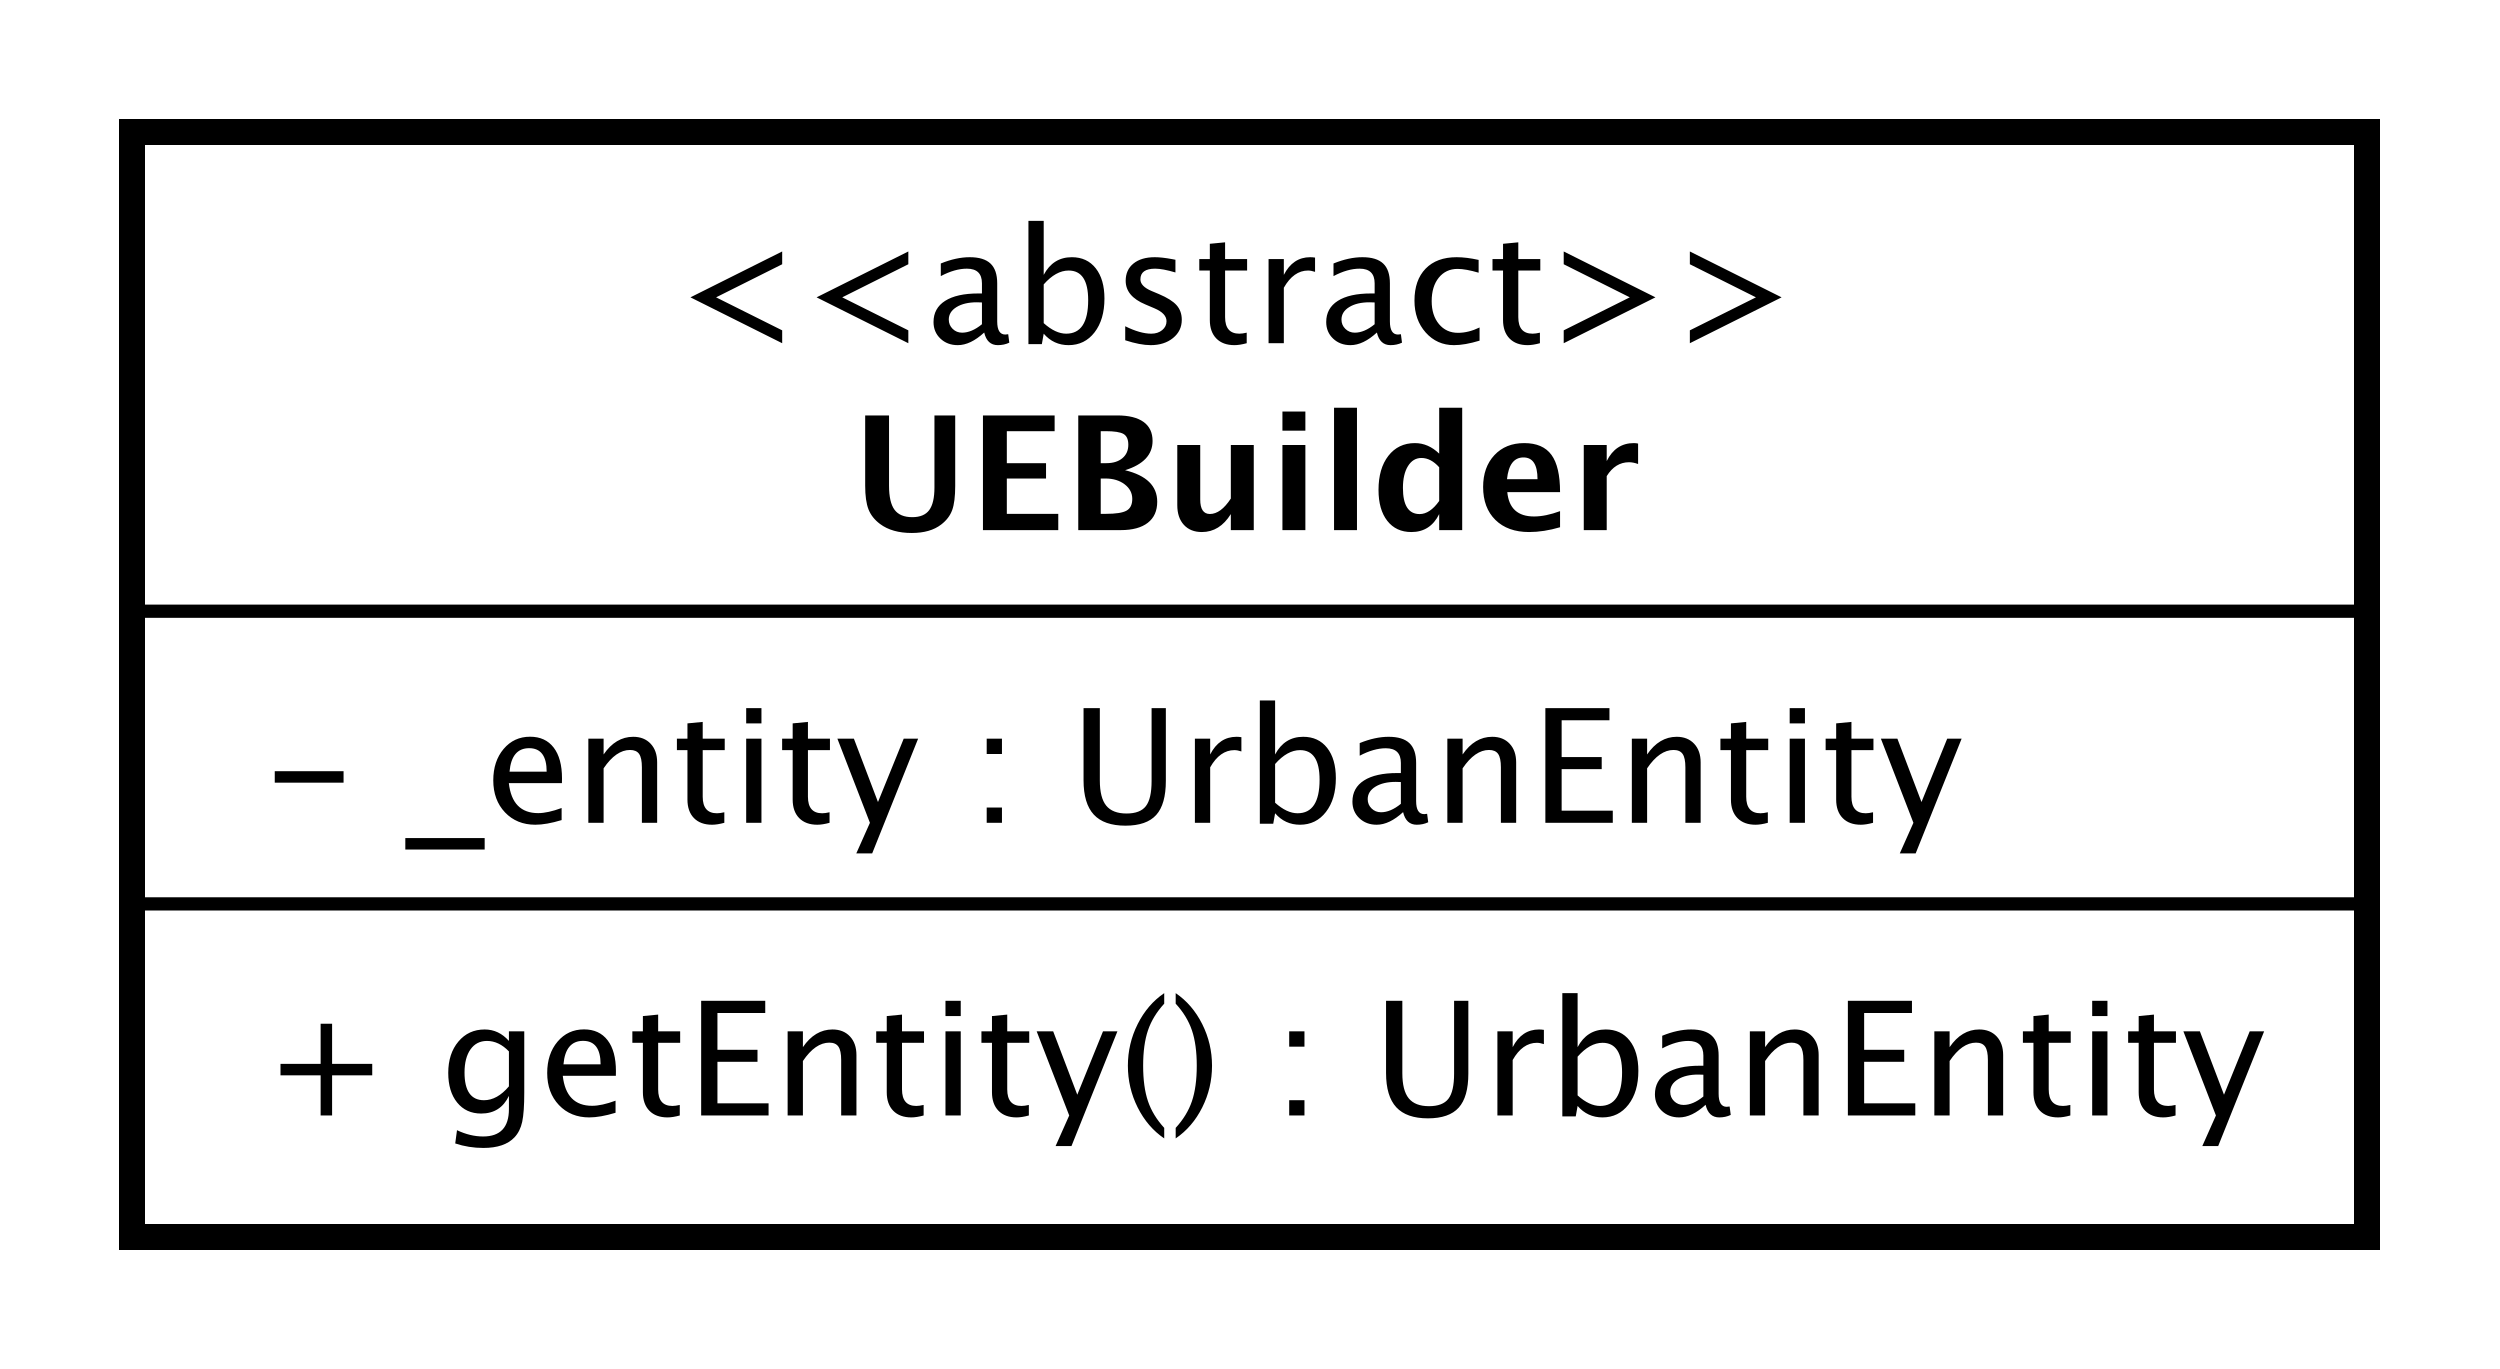 <?xml version="1.0" encoding="UTF-8"?>
<!DOCTYPE svg PUBLIC '-//W3C//DTD SVG 1.0//EN'
          'http://www.w3.org/TR/2001/REC-SVG-20010904/DTD/svg10.dtd'>
<svg xmlns:xlink="http://www.w3.org/1999/xlink" style="fill-opacity:1; color-rendering:auto; color-interpolation:auto; text-rendering:auto; stroke:black; stroke-linecap:square; stroke-miterlimit:10; shape-rendering:auto; stroke-opacity:1; fill:black; stroke-dasharray:none; font-weight:normal; stroke-width:1; font-family:&apos;Dialog&apos;; font-style:normal; stroke-linejoin:miter; font-size:12; stroke-dashoffset:0; image-rendering:auto;" width="252" height="138" xmlns="http://www.w3.org/2000/svg"
><rect width="100%" height="100%" fill="#808080" stroke="none"/><!--Generated by the Batik Graphics2D SVG Generator--><defs id="genericDefs"
  /><g
  ><defs id="defs1"
    ><clipPath clipPathUnits="userSpaceOnUse" id="clipPath1"
      ><path d="M0 0 L252 0 L252 138 L0 138 L0 0 Z"
      /></clipPath
      ><clipPath clipPathUnits="userSpaceOnUse" id="clipPath2"
      ><path d="M360 185 L549 185 L549 288.5 L360 288.5 L360 185 Z"
      /></clipPath
      ><clipPath clipPathUnits="userSpaceOnUse" id="clipPath3"
      ><path d="M-20 -84.398 L169 -84.398 L169 19.102 L-20 19.102 L-20 -84.398 Z"
      /></clipPath
      ><clipPath clipPathUnits="userSpaceOnUse" id="clipPath4"
      ><path d="M-20 -62.266 L169 -62.266 L169 41.234 L-20 41.234 L-20 -62.266 Z"
      /></clipPath
      ><clipPath clipPathUnits="userSpaceOnUse" id="clipPath5"
      ><path d="M-51 -26 L138 -26 L138 77.5 L-51 77.5 L-51 -26 Z"
      /></clipPath
      ><clipPath clipPathUnits="userSpaceOnUse" id="clipPath6"
      ><path d="M-64.5 -40.133 L124.5 -40.133 L124.5 63.367 L-64.5 63.367 L-64.5 -40.133 Z"
      /></clipPath
    ></defs
    ><g style="fill:white; stroke:white;"
    ><rect x="0" y="0" width="252" style="clip-path:url(#clipPath1); stroke:none;" height="138"
      /><rect x="370" y="195" transform="scale(1.333,1.333) translate(-360,-185)" width="169" style="clip-path:url(#clipPath2); text-rendering:geometricPrecision; shape-rendering:crispEdges; stroke:none; stroke-width:2;" height="83.531"
    /></g
    ><g style="text-rendering:geometricPrecision; stroke-width:2; shape-rendering:crispEdges;" transform="scale(1.333,1.333) translate(-360,-185)"
    ><rect x="370" y="195" width="169" style="fill:none; clip-path:url(#clipPath2);" height="83.531"
    /></g
    ><g style="text-rendering:optimizeLegibility; stroke-width:2; font-family:sans-serif;" transform="matrix(1.333,0,0,1.333,-480,-246.667) translate(380,269.398)"
    ><path d="M4.336 0 L4.336 -3.035 L1.301 -3.035 L1.301 -3.902 L4.336 -3.902 L4.336 -6.938 L5.203 -6.938 L5.203 -3.902 L8.238 -3.902 L8.238 -3.035 L5.203 -3.035 L5.203 0 ZM14.514 2.115 L14.648 1.113 Q15.65 1.588 16.623 1.588 Q18.574 1.588 18.574 -0.48 L18.574 -1.482 Q17.936 -0.146 16.477 -0.146 Q15.334 -0.146 14.66 -0.979 Q13.986 -1.81 13.986 -3.223 Q13.986 -4.676 14.754 -5.59 Q15.521 -6.504 16.74 -6.504 Q17.807 -6.504 18.574 -5.637 L18.574 -6.363 L19.734 -6.363 L19.734 -1.734 Q19.734 -0.24 19.579 0.477 Q19.424 1.195 18.996 1.652 Q18.24 2.455 16.646 2.455 Q15.533 2.455 14.514 2.115 ZM18.574 -2.203 L18.574 -4.846 Q17.812 -5.637 16.916 -5.637 Q16.119 -5.637 15.668 -4.998 Q15.217 -4.359 15.217 -3.246 Q15.217 -1.154 16.688 -1.154 Q17.689 -1.154 18.574 -2.203 ZM26.637 -0.205 Q25.477 0.146 24.65 0.146 Q23.244 0.146 22.356 -0.788 Q21.469 -1.723 21.469 -3.211 Q21.469 -4.658 22.251 -5.584 Q23.033 -6.51 24.252 -6.51 Q25.406 -6.51 26.036 -5.689 Q26.666 -4.869 26.666 -3.357 L26.66 -3 L22.646 -3 Q22.898 -0.732 24.867 -0.732 Q25.588 -0.732 26.637 -1.119 ZM22.699 -3.867 L25.506 -3.867 Q25.506 -5.643 24.182 -5.643 Q22.852 -5.643 22.699 -3.867 ZM30.568 0.146 Q29.689 0.146 29.197 -0.357 Q28.705 -0.861 28.705 -1.758 L28.705 -5.496 L27.908 -5.496 L27.908 -6.363 L28.705 -6.363 L28.705 -7.518 L29.859 -7.629 L29.859 -6.363 L31.523 -6.363 L31.523 -5.496 L29.859 -5.496 L29.859 -1.969 Q29.859 -0.721 30.938 -0.721 Q31.166 -0.721 31.494 -0.797 L31.494 0 Q30.961 0.146 30.568 0.146 ZM33.111 0 L33.111 -8.672 L37.957 -8.672 L37.957 -7.752 L34.342 -7.752 L34.342 -4.969 L37.371 -4.969 L37.371 -4.061 L34.342 -4.061 L34.342 -0.92 L38.209 -0.92 L38.209 0 ZM39.65 0 L39.65 -6.363 L40.805 -6.363 L40.805 -5.168 Q41.719 -6.504 43.043 -6.504 Q43.869 -6.504 44.361 -5.979 Q44.853 -5.455 44.853 -4.57 L44.853 0 L43.699 0 L43.699 -4.195 Q43.699 -4.904 43.491 -5.206 Q43.283 -5.508 42.803 -5.508 Q41.742 -5.508 40.805 -4.119 L40.805 0 ZM49.008 0.146 Q48.129 0.146 47.637 -0.357 Q47.145 -0.861 47.145 -1.758 L47.145 -5.496 L46.348 -5.496 L46.348 -6.363 L47.145 -6.363 L47.145 -7.518 L48.299 -7.629 L48.299 -6.363 L49.963 -6.363 L49.963 -5.496 L48.299 -5.496 L48.299 -1.969 Q48.299 -0.721 49.377 -0.721 Q49.605 -0.721 49.934 -0.797 L49.934 0 Q49.4 0.146 49.008 0.146 ZM51.586 0 L51.586 -6.363 L52.74 -6.363 L52.74 0 ZM51.586 -7.518 L51.586 -8.672 L52.74 -8.672 L52.74 -7.518 ZM56.965 0.146 Q56.086 0.146 55.594 -0.357 Q55.102 -0.861 55.102 -1.758 L55.102 -5.496 L54.305 -5.496 L54.305 -6.363 L55.102 -6.363 L55.102 -7.518 L56.256 -7.629 L56.256 -6.363 L57.92 -6.363 L57.92 -5.496 L56.256 -5.496 L56.256 -1.969 Q56.256 -0.721 57.334 -0.721 Q57.562 -0.721 57.891 -0.797 L57.891 0 Q57.357 0.146 56.965 0.146 ZM59.912 2.314 L60.943 0 L58.482 -6.363 L59.73 -6.363 L61.553 -1.57 L63.498 -6.363 L64.588 -6.363 L61.113 2.314 ZM68.127 0.938 L68.127 1.734 Q66.861 0.873 66.12 -0.606 Q65.379 -2.086 65.379 -3.762 Q65.379 -5.432 66.12 -6.911 Q66.861 -8.391 68.127 -9.252 L68.127 -8.455 Q67.266 -7.518 66.899 -6.439 Q66.533 -5.361 66.533 -3.762 Q66.533 -2.156 66.899 -1.078 Q67.266 0 68.127 0.938 ZM68.994 0.938 L68.994 1.734 Q70.26 0.873 71.001 -0.606 Q71.742 -2.086 71.742 -3.762 Q71.742 -5.432 71.001 -6.911 Q70.26 -8.391 68.994 -9.252 L68.994 -8.455 Q69.856 -7.518 70.222 -6.439 Q70.588 -5.361 70.588 -3.762 Q70.588 -2.156 70.222 -1.078 Q69.856 0 68.994 0.938 ZM77.578 0 L77.578 -1.154 L78.732 -1.154 L78.732 0 ZM77.578 -5.203 L77.578 -6.363 L78.732 -6.363 L78.732 -5.203 ZM84.902 -8.672 L86.133 -8.672 L86.133 -3.199 Q86.133 -1.893 86.616 -1.298 Q87.1 -0.703 88.154 -0.703 Q89.186 -0.703 89.616 -1.263 Q90.047 -1.822 90.047 -3.158 L90.047 -8.672 L91.125 -8.672 L91.125 -3.176 Q91.125 -1.4 90.395 -0.592 Q89.666 0.217 88.072 0.217 Q86.449 0.217 85.676 -0.621 Q84.902 -1.459 84.902 -3.211 ZM93.322 0 L93.322 -6.363 L94.477 -6.363 L94.477 -5.168 Q95.162 -6.504 96.469 -6.504 Q96.644 -6.504 96.838 -6.475 L96.838 -5.396 Q96.539 -5.496 96.311 -5.496 Q95.215 -5.496 94.477 -4.195 L94.477 0 ZM98.232 0.07 L98.232 -9.252 L99.387 -9.252 L99.387 -5.168 Q100.096 -6.504 101.514 -6.504 Q102.662 -6.504 103.321 -5.666 Q103.981 -4.828 103.981 -3.375 Q103.981 -1.793 103.233 -0.823 Q102.486 0.146 101.268 0.146 Q100.137 0.146 99.387 -0.721 L99.246 0.07 ZM99.387 -1.518 Q100.277 -0.721 101.086 -0.721 Q102.75 -0.721 102.75 -3.258 Q102.75 -5.496 101.273 -5.496 Q100.307 -5.496 99.387 -4.447 ZM109.066 -0.809 Q108.029 0.146 107.068 0.146 Q106.277 0.146 105.756 -0.349 Q105.234 -0.844 105.234 -1.6 Q105.234 -2.643 106.11 -3.202 Q106.986 -3.762 108.621 -3.762 L108.897 -3.762 L108.897 -4.529 Q108.897 -5.637 107.76 -5.637 Q106.846 -5.637 105.785 -5.074 L105.785 -6.029 Q106.951 -6.504 107.971 -6.504 Q109.037 -6.504 109.544 -6.023 Q110.051 -5.543 110.051 -4.529 L110.051 -1.647 Q110.051 -0.656 110.66 -0.656 Q110.736 -0.656 110.883 -0.68 L110.965 -0.041 Q110.572 0.146 110.098 0.146 Q109.289 0.146 109.066 -0.809 ZM108.897 -1.435 L108.897 -3.082 L108.51 -3.094 Q107.561 -3.094 106.975 -2.733 Q106.389 -2.373 106.389 -1.787 Q106.389 -1.371 106.682 -1.084 Q106.975 -0.797 107.397 -0.797 Q108.117 -0.797 108.897 -1.435 ZM112.412 0 L112.412 -6.363 L113.566 -6.363 L113.566 -5.168 Q114.481 -6.504 115.805 -6.504 Q116.631 -6.504 117.123 -5.979 Q117.615 -5.455 117.615 -4.57 L117.615 0 L116.461 0 L116.461 -4.195 Q116.461 -4.904 116.253 -5.206 Q116.045 -5.508 115.564 -5.508 Q114.504 -5.508 113.566 -4.119 L113.566 0 ZM119.824 0 L119.824 -8.672 L124.67 -8.672 L124.67 -7.752 L121.055 -7.752 L121.055 -4.969 L124.084 -4.969 L124.084 -4.061 L121.055 -4.061 L121.055 -0.92 L124.922 -0.92 L124.922 0 ZM126.363 0 L126.363 -6.363 L127.518 -6.363 L127.518 -5.168 Q128.432 -6.504 129.756 -6.504 Q130.582 -6.504 131.074 -5.979 Q131.566 -5.455 131.566 -4.57 L131.566 0 L130.412 0 L130.412 -4.195 Q130.412 -4.904 130.204 -5.206 Q129.996 -5.508 129.516 -5.508 Q128.455 -5.508 127.518 -4.119 L127.518 0 ZM135.721 0.146 Q134.842 0.146 134.35 -0.357 Q133.857 -0.861 133.857 -1.758 L133.857 -5.496 L133.06 -5.496 L133.06 -6.363 L133.857 -6.363 L133.857 -7.518 L135.012 -7.629 L135.012 -6.363 L136.676 -6.363 L136.676 -5.496 L135.012 -5.496 L135.012 -1.969 Q135.012 -0.721 136.09 -0.721 Q136.318 -0.721 136.647 -0.797 L136.647 0 Q136.113 0.146 135.721 0.146 ZM138.299 0 L138.299 -6.363 L139.453 -6.363 L139.453 0 ZM138.299 -7.518 L138.299 -8.672 L139.453 -8.672 L139.453 -7.518 ZM143.678 0.146 Q142.799 0.146 142.307 -0.357 Q141.815 -0.861 141.815 -1.758 L141.815 -5.496 L141.018 -5.496 L141.018 -6.363 L141.815 -6.363 L141.815 -7.518 L142.969 -7.629 L142.969 -6.363 L144.633 -6.363 L144.633 -5.496 L142.969 -5.496 L142.969 -1.969 Q142.969 -0.721 144.047 -0.721 Q144.275 -0.721 144.603 -0.797 L144.603 0 Q144.07 0.146 143.678 0.146 ZM146.625 2.314 L147.656 0 L145.195 -6.363 L146.443 -6.363 L148.266 -1.57 L150.211 -6.363 L151.301 -6.363 L147.826 2.314 Z" style="stroke:none; clip-path:url(#clipPath3);"
    /></g
    ><g style="text-rendering:optimizeLegibility; stroke-width:2; font-family:sans-serif;" transform="matrix(1.333,0,0,1.333,-480,-246.667) translate(380,247.266)"
    ><path d="M0.867 -3.035 L0.867 -3.902 L6.07 -3.902 L6.07 -3.035 ZM10.74 2.022 L10.74 1.154 L16.74 1.154 L16.74 2.022 ZM22.559 -0.205 Q21.398 0.146 20.572 0.146 Q19.166 0.146 18.278 -0.788 Q17.391 -1.723 17.391 -3.211 Q17.391 -4.658 18.173 -5.584 Q18.955 -6.51 20.174 -6.51 Q21.328 -6.51 21.958 -5.689 Q22.588 -4.869 22.588 -3.357 L22.582 -3 L18.568 -3 Q18.82 -0.732 20.789 -0.732 Q21.51 -0.732 22.559 -1.119 ZM18.621 -3.867 L21.428 -3.867 Q21.428 -5.643 20.104 -5.643 Q18.773 -5.643 18.621 -3.867 ZM24.58 0 L24.58 -6.363 L25.734 -6.363 L25.734 -5.168 Q26.648 -6.504 27.973 -6.504 Q28.799 -6.504 29.291 -5.979 Q29.783 -5.455 29.783 -4.57 L29.783 0 L28.629 0 L28.629 -4.195 Q28.629 -4.904 28.421 -5.206 Q28.213 -5.508 27.732 -5.508 Q26.672 -5.508 25.734 -4.119 L25.734 0 ZM33.938 0.146 Q33.059 0.146 32.566 -0.357 Q32.074 -0.861 32.074 -1.758 L32.074 -5.496 L31.277 -5.496 L31.277 -6.363 L32.074 -6.363 L32.074 -7.518 L33.228 -7.629 L33.228 -6.363 L34.893 -6.363 L34.893 -5.496 L33.228 -5.496 L33.228 -1.969 Q33.228 -0.721 34.307 -0.721 Q34.535 -0.721 34.863 -0.797 L34.863 0 Q34.33 0.146 33.938 0.146 ZM36.516 0 L36.516 -6.363 L37.67 -6.363 L37.67 0 ZM36.516 -7.518 L36.516 -8.672 L37.67 -8.672 L37.67 -7.518 ZM41.895 0.146 Q41.016 0.146 40.523 -0.357 Q40.031 -0.861 40.031 -1.758 L40.031 -5.496 L39.234 -5.496 L39.234 -6.363 L40.031 -6.363 L40.031 -7.518 L41.185 -7.629 L41.185 -6.363 L42.85 -6.363 L42.85 -5.496 L41.185 -5.496 L41.185 -1.969 Q41.185 -0.721 42.264 -0.721 Q42.492 -0.721 42.82 -0.797 L42.82 0 Q42.287 0.146 41.895 0.146 ZM44.842 2.314 L45.873 0 L43.412 -6.363 L44.66 -6.363 L46.482 -1.57 L48.428 -6.363 L49.518 -6.363 L46.043 2.314 ZM54.703 0 L54.703 -1.154 L55.857 -1.154 L55.857 0 ZM54.703 -5.203 L54.703 -6.363 L55.857 -6.363 L55.857 -5.203 ZM62.027 -8.672 L63.258 -8.672 L63.258 -3.199 Q63.258 -1.893 63.741 -1.298 Q64.225 -0.703 65.279 -0.703 Q66.311 -0.703 66.741 -1.263 Q67.172 -1.822 67.172 -3.158 L67.172 -8.672 L68.25 -8.672 L68.25 -3.176 Q68.25 -1.4 67.52 -0.592 Q66.791 0.217 65.197 0.217 Q63.574 0.217 62.801 -0.621 Q62.027 -1.459 62.027 -3.211 ZM70.447 0 L70.447 -6.363 L71.602 -6.363 L71.602 -5.168 Q72.287 -6.504 73.594 -6.504 Q73.769 -6.504 73.963 -6.475 L73.963 -5.396 Q73.664 -5.496 73.436 -5.496 Q72.34 -5.496 71.602 -4.195 L71.602 0 ZM75.357 0.07 L75.357 -9.252 L76.512 -9.252 L76.512 -5.168 Q77.221 -6.504 78.639 -6.504 Q79.787 -6.504 80.446 -5.666 Q81.106 -4.828 81.106 -3.375 Q81.106 -1.793 80.358 -0.823 Q79.611 0.146 78.393 0.146 Q77.262 0.146 76.512 -0.721 L76.371 0.07 ZM76.512 -1.518 Q77.402 -0.721 78.211 -0.721 Q79.875 -0.721 79.875 -3.258 Q79.875 -5.496 78.398 -5.496 Q77.432 -5.496 76.512 -4.447 ZM86.191 -0.809 Q85.154 0.146 84.193 0.146 Q83.402 0.146 82.881 -0.349 Q82.359 -0.844 82.359 -1.6 Q82.359 -2.643 83.235 -3.202 Q84.111 -3.762 85.746 -3.762 L86.022 -3.762 L86.022 -4.529 Q86.022 -5.637 84.885 -5.637 Q83.971 -5.637 82.91 -5.074 L82.91 -6.029 Q84.076 -6.504 85.096 -6.504 Q86.162 -6.504 86.669 -6.023 Q87.176 -5.543 87.176 -4.529 L87.176 -1.647 Q87.176 -0.656 87.785 -0.656 Q87.861 -0.656 88.008 -0.68 L88.09 -0.041 Q87.697 0.146 87.223 0.146 Q86.414 0.146 86.191 -0.809 ZM86.022 -1.435 L86.022 -3.082 L85.635 -3.094 Q84.686 -3.094 84.1 -2.733 Q83.514 -2.373 83.514 -1.787 Q83.514 -1.371 83.807 -1.084 Q84.1 -0.797 84.522 -0.797 Q85.242 -0.797 86.022 -1.435 ZM89.537 0 L89.537 -6.363 L90.691 -6.363 L90.691 -5.168 Q91.606 -6.504 92.93 -6.504 Q93.756 -6.504 94.248 -5.979 Q94.74 -5.455 94.74 -4.57 L94.74 0 L93.586 0 L93.586 -4.195 Q93.586 -4.904 93.378 -5.206 Q93.17 -5.508 92.689 -5.508 Q91.629 -5.508 90.691 -4.119 L90.691 0 ZM96.949 0 L96.949 -8.672 L101.795 -8.672 L101.795 -7.752 L98.18 -7.752 L98.18 -4.969 L101.209 -4.969 L101.209 -4.061 L98.18 -4.061 L98.18 -0.92 L102.047 -0.92 L102.047 0 ZM103.488 0 L103.488 -6.363 L104.643 -6.363 L104.643 -5.168 Q105.557 -6.504 106.881 -6.504 Q107.707 -6.504 108.199 -5.979 Q108.691 -5.455 108.691 -4.57 L108.691 0 L107.537 0 L107.537 -4.195 Q107.537 -4.904 107.329 -5.206 Q107.121 -5.508 106.641 -5.508 Q105.58 -5.508 104.643 -4.119 L104.643 0 ZM112.846 0.146 Q111.967 0.146 111.475 -0.357 Q110.982 -0.861 110.982 -1.758 L110.982 -5.496 L110.186 -5.496 L110.186 -6.363 L110.982 -6.363 L110.982 -7.518 L112.137 -7.629 L112.137 -6.363 L113.801 -6.363 L113.801 -5.496 L112.137 -5.496 L112.137 -1.969 Q112.137 -0.721 113.215 -0.721 Q113.443 -0.721 113.772 -0.797 L113.772 0 Q113.238 0.146 112.846 0.146 ZM115.424 0 L115.424 -6.363 L116.578 -6.363 L116.578 0 ZM115.424 -7.518 L115.424 -8.672 L116.578 -8.672 L116.578 -7.518 ZM120.803 0.146 Q119.924 0.146 119.432 -0.357 Q118.939 -0.861 118.939 -1.758 L118.939 -5.496 L118.143 -5.496 L118.143 -6.363 L118.939 -6.363 L118.939 -7.518 L120.094 -7.629 L120.094 -6.363 L121.758 -6.363 L121.758 -5.496 L120.094 -5.496 L120.094 -1.969 Q120.094 -0.721 121.172 -0.721 Q121.4 -0.721 121.728 -0.797 L121.728 0 Q121.195 0.146 120.803 0.146 ZM123.75 2.314 L124.781 0 L122.32 -6.363 L123.568 -6.363 L125.391 -1.57 L127.336 -6.363 L128.426 -6.363 L124.951 2.314 Z" style="stroke:none; clip-path:url(#clipPath4);"
    /></g
    ><g style="font-family:sans-serif; text-rendering:optimizeLegibility;" transform="matrix(1.333,0,0,1.333,-480,-246.667)"
    ><line x1="370" x2="539" y1="253.398" style="fill:none; clip-path:url(#clipPath2);" y2="253.398"
      /><line x1="370" x2="539" y1="231.266" style="fill:none; clip-path:url(#clipPath2);" y2="231.266"
    /></g
    ><g style="font-family:sans-serif; text-rendering:optimizeLegibility;" transform="matrix(1.333,0,0,1.333,-480,-246.667) translate(411,211)"
    ><path d="M8.238 0 L1.301 -3.469 L8.238 -6.938 L8.238 -5.971 L3.24 -3.469 L8.238 -0.973 ZM17.777 0 L10.84 -3.469 L17.777 -6.938 L17.777 -5.971 L12.779 -3.469 L17.777 -0.973 ZM23.514 -0.809 Q22.477 0.146 21.516 0.146 Q20.725 0.146 20.203 -0.349 Q19.682 -0.844 19.682 -1.6 Q19.682 -2.643 20.558 -3.202 Q21.434 -3.762 23.068 -3.762 L23.344 -3.762 L23.344 -4.529 Q23.344 -5.637 22.207 -5.637 Q21.293 -5.637 20.232 -5.074 L20.232 -6.029 Q21.398 -6.504 22.418 -6.504 Q23.484 -6.504 23.991 -6.023 Q24.498 -5.543 24.498 -4.529 L24.498 -1.647 Q24.498 -0.656 25.107 -0.656 Q25.184 -0.656 25.33 -0.68 L25.412 -0.041 Q25.02 0.146 24.545 0.146 Q23.736 0.146 23.514 -0.809 ZM23.344 -1.435 L23.344 -3.082 L22.957 -3.094 Q22.008 -3.094 21.422 -2.733 Q20.836 -2.373 20.836 -1.787 Q20.836 -1.371 21.129 -1.084 Q21.422 -0.797 21.844 -0.797 Q22.564 -0.797 23.344 -1.435 ZM26.859 0.07 L26.859 -9.252 L28.014 -9.252 L28.014 -5.168 Q28.723 -6.504 30.141 -6.504 Q31.289 -6.504 31.948 -5.666 Q32.607 -4.828 32.607 -3.375 Q32.607 -1.793 31.86 -0.823 Q31.113 0.146 29.895 0.146 Q28.764 0.146 28.014 -0.721 L27.873 0.07 ZM28.014 -1.518 Q28.904 -0.721 29.713 -0.721 Q31.377 -0.721 31.377 -3.258 Q31.377 -5.496 29.9 -5.496 Q28.934 -5.496 28.014 -4.447 ZM36.1 0.146 Q35.309 0.146 34.178 -0.223 L34.178 -1.283 Q35.309 -0.721 36.147 -0.721 Q36.645 -0.721 36.973 -0.99 Q37.301 -1.26 37.301 -1.664 Q37.301 -2.256 36.381 -2.643 L35.707 -2.93 Q34.213 -3.551 34.213 -4.717 Q34.213 -5.549 34.802 -6.026 Q35.391 -6.504 36.416 -6.504 Q36.949 -6.504 37.734 -6.357 L37.975 -6.311 L37.975 -5.35 Q37.008 -5.637 36.44 -5.637 Q35.326 -5.637 35.326 -4.828 Q35.326 -4.307 36.17 -3.949 L36.727 -3.715 Q37.67 -3.316 38.062 -2.874 Q38.455 -2.432 38.455 -1.77 Q38.455 -0.932 37.793 -0.393 Q37.131 0.146 36.1 0.146 ZM42.44 0.146 Q41.56 0.146 41.068 -0.357 Q40.576 -0.861 40.576 -1.758 L40.576 -5.496 L39.779 -5.496 L39.779 -6.363 L40.576 -6.363 L40.576 -7.518 L41.73 -7.629 L41.73 -6.363 L43.395 -6.363 L43.395 -5.496 L41.73 -5.496 L41.73 -1.969 Q41.73 -0.721 42.809 -0.721 Q43.037 -0.721 43.365 -0.797 L43.365 0 Q42.832 0.146 42.44 0.146 ZM45.018 0 L45.018 -6.363 L46.172 -6.363 L46.172 -5.168 Q46.857 -6.504 48.164 -6.504 Q48.34 -6.504 48.533 -6.475 L48.533 -5.396 Q48.234 -5.496 48.006 -5.496 Q46.91 -5.496 46.172 -4.195 L46.172 0 ZM53.209 -0.809 Q52.172 0.146 51.211 0.146 Q50.42 0.146 49.898 -0.349 Q49.377 -0.844 49.377 -1.6 Q49.377 -2.643 50.253 -3.202 Q51.129 -3.762 52.764 -3.762 L53.039 -3.762 L53.039 -4.529 Q53.039 -5.637 51.902 -5.637 Q50.988 -5.637 49.928 -5.074 L49.928 -6.029 Q51.094 -6.504 52.113 -6.504 Q53.18 -6.504 53.687 -6.023 Q54.193 -5.543 54.193 -4.529 L54.193 -1.647 Q54.193 -0.656 54.803 -0.656 Q54.879 -0.656 55.025 -0.68 L55.107 -0.041 Q54.715 0.146 54.24 0.146 Q53.432 0.146 53.209 -0.809 ZM53.039 -1.435 L53.039 -3.082 L52.652 -3.094 Q51.703 -3.094 51.117 -2.733 Q50.531 -2.373 50.531 -1.787 Q50.531 -1.371 50.824 -1.084 Q51.117 -0.797 51.539 -0.797 Q52.26 -0.797 53.039 -1.435 ZM59.039 0.146 Q57.75 0.146 56.9 -0.809 Q56.051 -1.764 56.051 -3.217 Q56.051 -4.769 56.892 -5.637 Q57.732 -6.504 59.238 -6.504 Q59.982 -6.504 60.902 -6.299 L60.902 -5.332 Q59.924 -5.619 59.309 -5.619 Q58.424 -5.619 57.888 -4.954 Q57.352 -4.289 57.352 -3.182 Q57.352 -2.109 57.902 -1.447 Q58.453 -0.785 59.344 -0.785 Q60.135 -0.785 60.973 -1.19 L60.973 -0.193 Q59.853 0.146 59.039 0.146 ZM64.611 0.146 Q63.732 0.146 63.24 -0.357 Q62.748 -0.861 62.748 -1.758 L62.748 -5.496 L61.951 -5.496 L61.951 -6.363 L62.748 -6.363 L62.748 -7.518 L63.902 -7.629 L63.902 -6.363 L65.566 -6.363 L65.566 -5.496 L63.902 -5.496 L63.902 -1.969 Q63.902 -0.721 64.981 -0.721 Q65.209 -0.721 65.537 -0.797 L65.537 0 Q65.004 0.146 64.611 0.146 ZM67.336 0 L74.273 -3.469 L67.336 -6.938 L67.336 -5.971 L72.334 -3.469 L67.336 -0.973 ZM76.875 0 L83.812 -3.469 L76.875 -6.938 L76.875 -5.971 L81.873 -3.469 L76.875 -0.973 Z" style="stroke:none; clip-path:url(#clipPath5);"
    /></g
    ><g style="text-rendering:optimizeLegibility; font-weight:bold; font-family:sans-serif;" transform="matrix(1.333,0,0,1.333,-480,-246.667) translate(424.5,225.133)"
    ><path d="M1.014 -8.672 L2.818 -8.672 L2.818 -3.357 Q2.818 -2.098 3.234 -1.538 Q3.65 -0.979 4.576 -0.979 Q5.461 -0.979 5.856 -1.512 Q6.252 -2.045 6.252 -3.228 L6.252 -8.672 L7.822 -8.672 L7.822 -3.346 Q7.822 -2.144 7.594 -1.515 Q7.365 -0.885 6.762 -0.422 Q5.936 0.217 4.541 0.217 Q3.047 0.217 2.139 -0.463 Q1.512 -0.932 1.263 -1.573 Q1.014 -2.215 1.014 -3.363 ZM9.92 0 L9.92 -8.672 L15.34 -8.672 L15.34 -7.482 L11.725 -7.482 L11.725 -5.062 L14.69 -5.062 L14.69 -3.902 L11.725 -3.902 L11.725 -1.23 L15.615 -1.23 L15.615 0 ZM17.127 0 L17.127 -8.672 L20.074 -8.672 Q21.381 -8.672 22.064 -8.18 Q22.746 -7.688 22.746 -6.744 Q22.746 -5.18 20.666 -4.529 Q23.098 -3.938 23.098 -2.144 Q23.098 -1.107 22.386 -0.554 Q21.674 0 20.344 0 ZM18.826 -5.062 L19.254 -5.062 Q20.016 -5.062 20.464 -5.438 Q20.912 -5.812 20.912 -6.457 Q20.912 -7.055 20.552 -7.269 Q20.191 -7.482 19.189 -7.482 L18.826 -7.482 ZM18.826 -1.23 L19.213 -1.23 Q20.35 -1.23 20.78 -1.474 Q21.211 -1.717 21.211 -2.361 Q21.211 -3.023 20.634 -3.463 Q20.057 -3.902 19.178 -3.902 L18.826 -3.902 ZM28.664 0 L28.664 -1.213 Q27.82 0.146 26.473 0.146 Q25.611 0.146 25.113 -0.398 Q24.615 -0.943 24.615 -1.887 L24.615 -6.434 L26.35 -6.434 L26.35 -2.314 Q26.35 -1.219 27.082 -1.219 Q27.902 -1.219 28.664 -2.385 L28.664 -6.434 L30.398 -6.434 L30.398 0 ZM32.566 0 L32.566 -6.434 L34.301 -6.434 L34.301 0 ZM32.566 -7.518 L32.566 -8.965 L34.301 -8.965 L34.301 -7.518 ZM36.469 0 L36.469 -9.252 L38.203 -9.252 L38.203 0 ZM44.42 0 L44.42 -1.213 Q43.752 0.146 42.316 0.146 Q41.156 0.146 40.494 -0.703 Q39.832 -1.553 39.832 -3.041 Q39.832 -4.658 40.579 -5.619 Q41.326 -6.58 42.586 -6.58 Q43.594 -6.58 44.42 -5.783 L44.42 -9.252 L46.16 -9.252 L46.16 0 ZM44.42 -4.752 Q43.793 -5.455 43.078 -5.455 Q42.44 -5.455 42.059 -4.84 Q41.678 -4.225 41.678 -3.188 Q41.678 -1.213 42.943 -1.213 Q43.717 -1.213 44.42 -2.203 ZM53.56 -0.217 Q52.324 0.146 51.217 0.146 Q49.605 0.146 48.674 -0.768 Q47.742 -1.682 47.742 -3.264 Q47.742 -4.758 48.595 -5.669 Q49.447 -6.58 50.848 -6.58 Q52.26 -6.58 52.91 -5.689 Q53.56 -4.799 53.56 -2.871 L49.57 -2.871 Q49.746 -1.031 51.592 -1.031 Q52.465 -1.031 53.56 -1.435 ZM49.547 -3.85 L51.855 -3.85 Q51.855 -5.496 50.795 -5.496 Q49.717 -5.496 49.547 -3.85 ZM55.353 0 L55.353 -6.434 L57.088 -6.434 L57.088 -5.221 Q57.762 -6.58 59.139 -6.58 Q59.303 -6.58 59.461 -6.545 L59.461 -4.998 Q59.092 -5.133 58.775 -5.133 Q57.738 -5.133 57.088 -4.084 L57.088 0 Z" style="stroke:none; clip-path:url(#clipPath6);"
    /></g
  ></g
></svg
>
